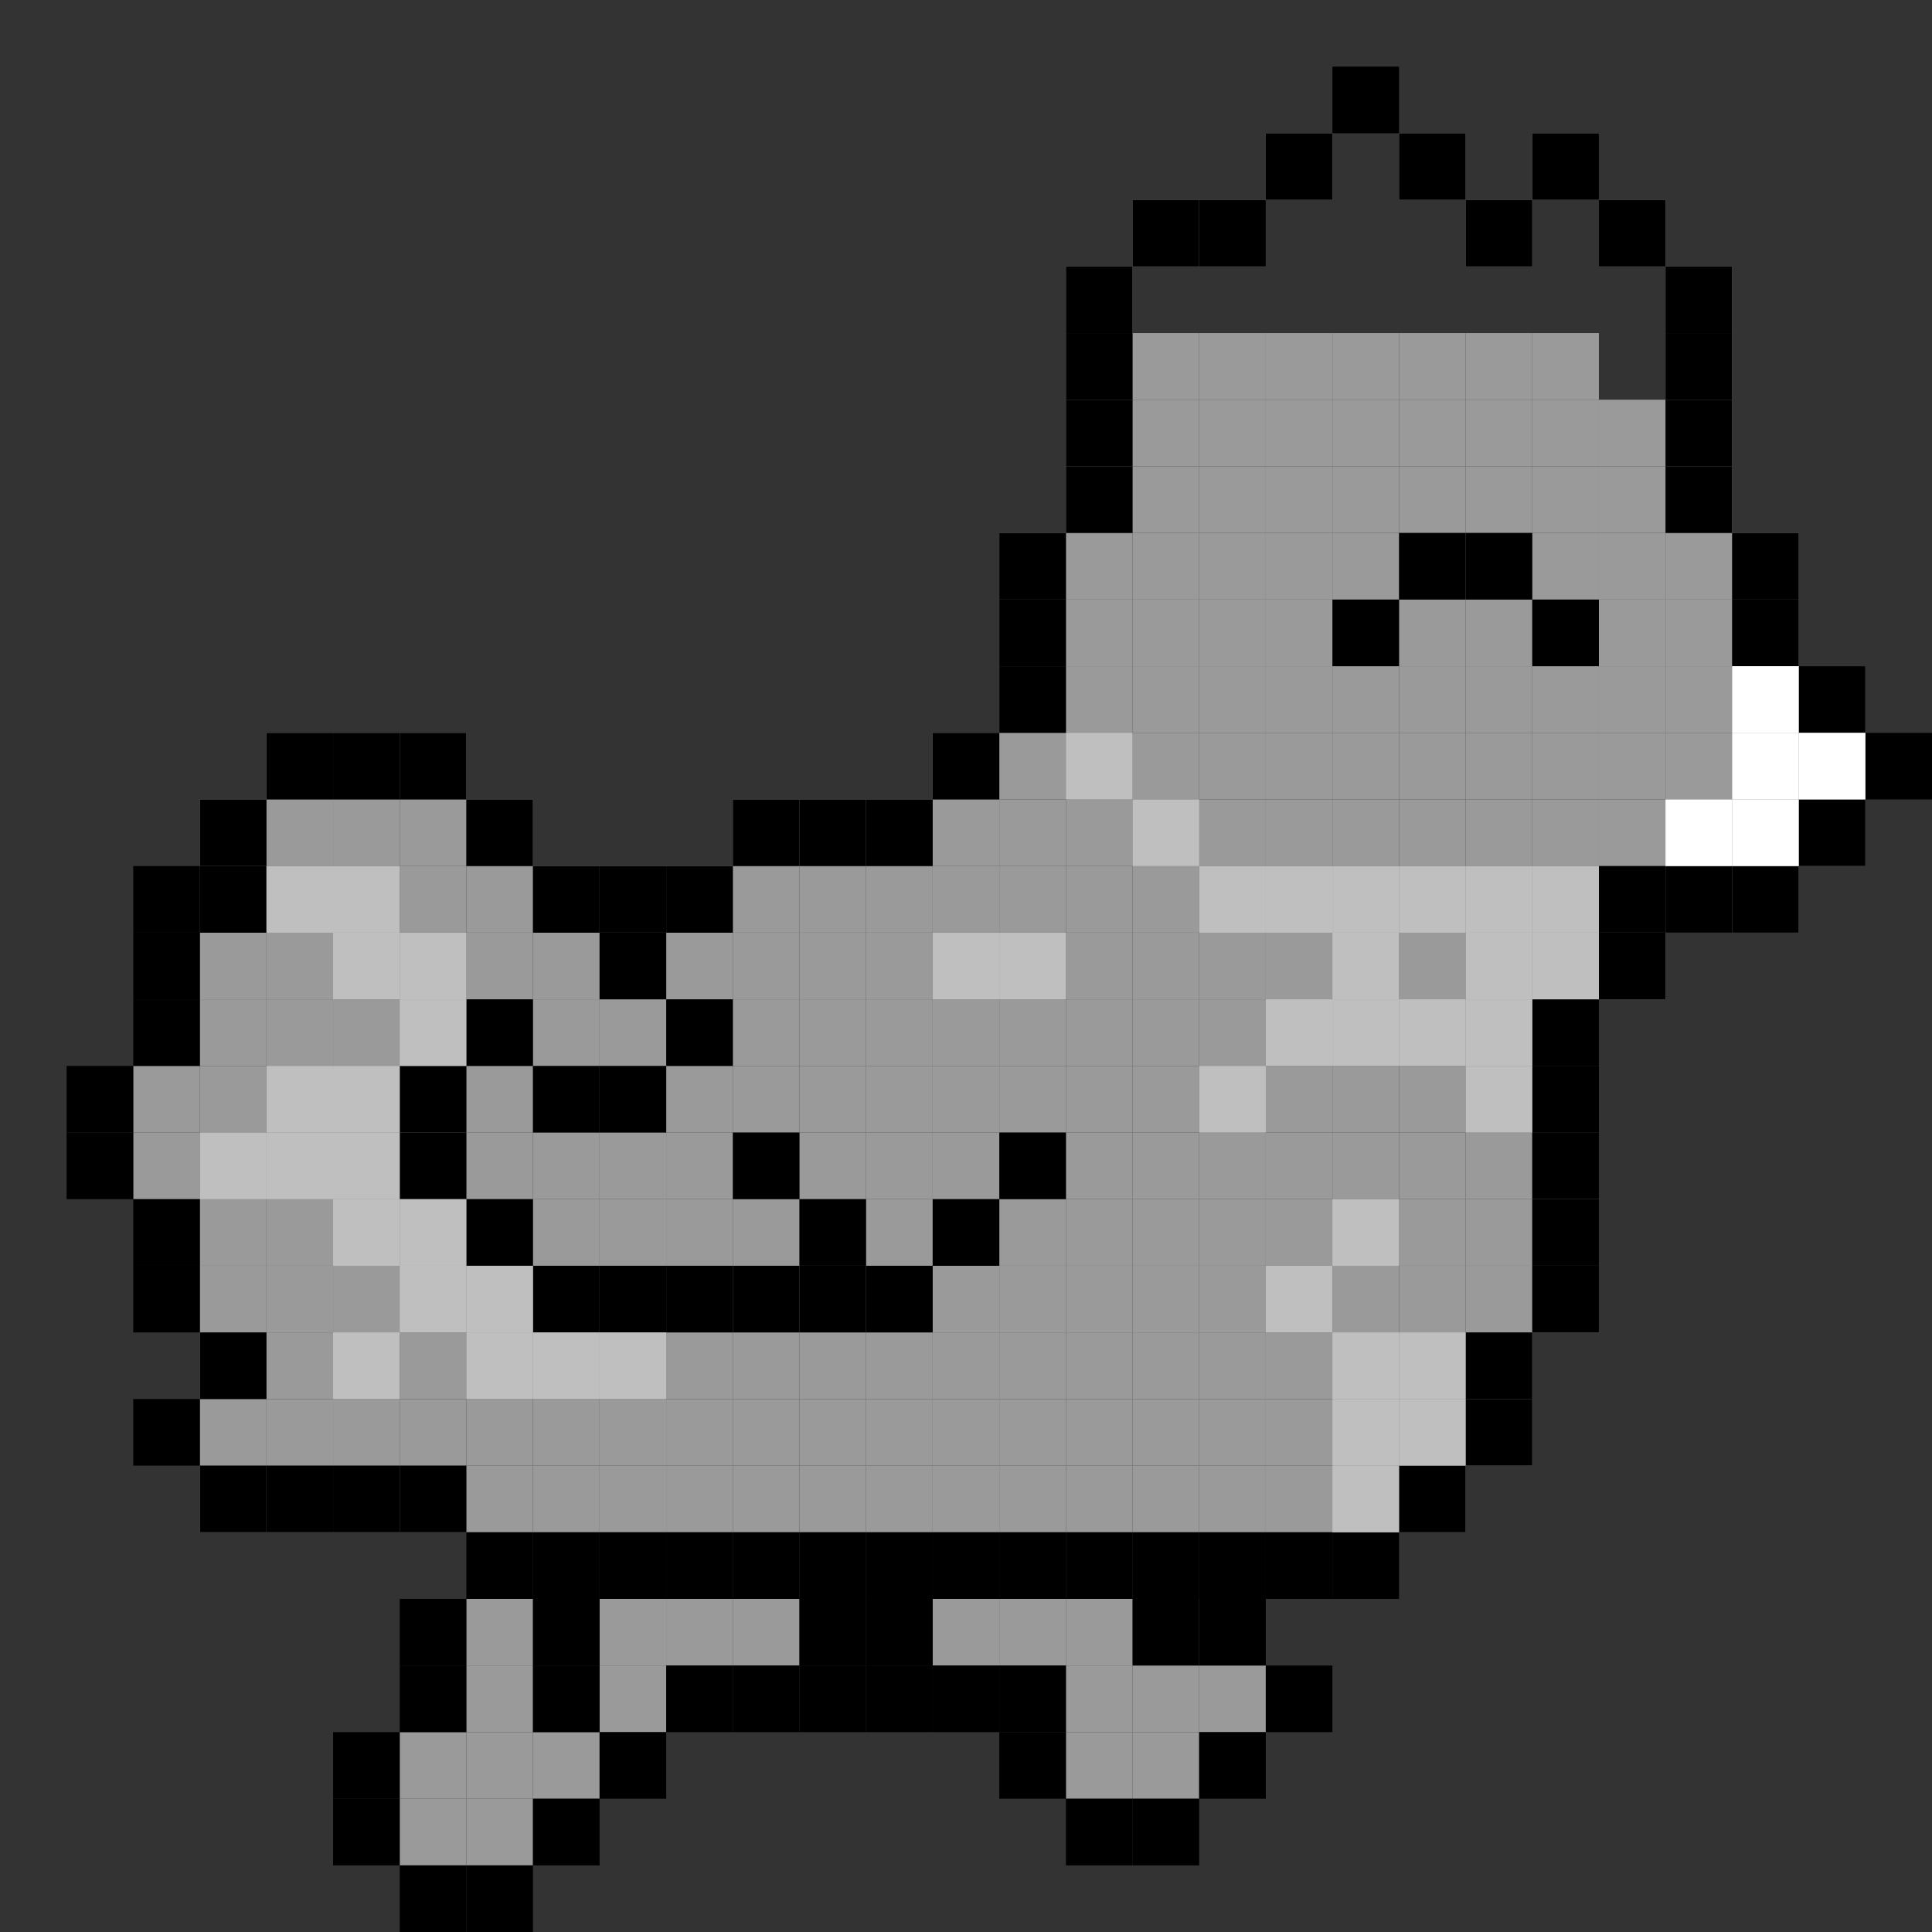 <svg width="29" height="29" viewBox="0 0 29 29" fill="none" xmlns="http://www.w3.org/2000/svg">
<rect x="0" y="0" width="29" height="29" fill="#333333" stroke="none"/>
<rect width="1" height="1" transform="matrix(-1 0 0 1 18 24)" fill="#9A9A9A"/>
<rect width="1" height="1" transform="matrix(-1 0 0 1 17 24)" fill="#9A9A9A"/>
<rect width="1" height="1" transform="matrix(-1 0 0 1 17 25)" fill="#9A9A9A"/>
<rect width="1" height="1" transform="matrix(-1 0 0 1 17 26)" fill="#9A9A9A"/>
<rect width="1" height="1" transform="matrix(-1 0 0 1 18 26)" fill="#9A9A9A"/>
<rect width="1" height="1" transform="matrix(-1 0 0 1 18 25)" fill="#9A9A9A"/>
<rect width="1" height="1" transform="matrix(-1 0 0 1 19 25)" fill="#9A9A9A"/>
<rect width="1" height="1" transform="matrix(-1 0 0 1 16 24)" fill="#9A9A9A"/>
<rect width="1" height="1" transform="matrix(-1 0 0 1 15 24)" fill="#9A9A9A"/>
<rect width="1" height="1" transform="matrix(-1 0 0 1 12 24)" fill="#9A9A9A"/>
<rect width="1" height="1" transform="matrix(-1 0 0 1 11 24)" fill="#9A9A9A"/>
<rect width="1" height="1" transform="matrix(-1 0 0 1 10 24)" fill="#9A9A9A"/>
<rect width="1" height="1" transform="matrix(-1 0 0 1 10 25)" fill="#9A9A9A"/>
<rect width="1" height="1" transform="matrix(-1 0 0 1 9 26)" fill="#9A9A9A"/>
<rect width="1" height="1" transform="matrix(-1 0 0 1 8 27)" fill="#9A9A9A"/>
<rect width="1" height="1" transform="matrix(-1 0 0 1 7 27)" fill="#9A9A9A"/>
<rect width="1" height="1" transform="matrix(-1 0 0 1 7 26)" fill="#9A9A9A"/>
<rect width="1" height="1" transform="matrix(-1 0 0 1 8 26)" fill="#9A9A9A"/>
<rect width="1" height="1" transform="matrix(-1 0 0 1 8 25)" fill="#9A9A9A"/>
<rect width="1" height="1" transform="matrix(-1 0 0 1 8 24)" fill="#9A9A9A"/>
<rect width="1" height="1" transform="matrix(-1 0 0 1 4 22)" fill="#9A9A9A"/>
<rect width="1" height="1" transform="matrix(-1 0 0 1 5 22)" fill="#9A9A9A"/>
<rect width="1" height="1" transform="matrix(-1 0 0 1 6 22)" fill="#9A9A9A"/>
<rect width="1" height="1" transform="matrix(-1 0 0 1 7 22)" fill="#9A9A9A"/>
<rect width="1" height="1" transform="matrix(-1 0 0 1 8 22)" fill="#9A9A9A"/>
<rect width="1" height="1" transform="matrix(-1 0 0 1 9 22)" fill="#9A9A9A"/>
<rect width="1" height="1" transform="matrix(-1 0 0 1 10 22)" fill="#9A9A9A"/>
<rect width="1" height="1" transform="matrix(-1 0 0 1 11 22)" fill="#9A9A9A"/>
<rect width="1" height="1" transform="matrix(-1 0 0 1 12 22)" fill="#9A9A9A"/>
<rect width="1" height="1" transform="matrix(-1 0 0 1 13 22)" fill="#9A9A9A"/>
<rect width="1" height="1" transform="matrix(-1 0 0 1 14 22)" fill="#9A9A9A"/>
<rect width="1" height="1" transform="matrix(-1 0 0 1 15 22)" fill="#9A9A9A"/>
<rect width="1" height="1" transform="matrix(-1 0 0 1 16 22)" fill="#9A9A9A"/>
<rect width="1" height="1" transform="matrix(-1 0 0 1 17 22)" fill="#9A9A9A"/>
<rect width="1" height="1" transform="matrix(-1 0 0 1 18 22)" fill="#9A9A9A"/>
<rect width="1" height="1" transform="matrix(-1 0 0 1 19 22)" fill="#9A9A9A"/>
<rect width="1" height="1" transform="matrix(-1 0 0 1 20 22)" fill="#9A9A9A"/>
<rect width="1" height="1" transform="matrix(-1 0 0 1 21 22)" fill="#9A9A9A"/>
<rect width="1" height="1" transform="matrix(-1 0 0 1 22 22)" fill="#9A9A9A"/>
<rect width="1" height="1" transform="matrix(-1 0 0 1 4 21)" fill="#9A9A9A"/>
<rect width="1" height="1" transform="matrix(-1 0 0 1 4 20)" fill="#9A9A9A"/>
<rect width="1" height="1" transform="matrix(-1 0 0 1 4 19)" fill="#9A9A9A"/>
<rect width="1" height="1" transform="matrix(-1 0 0 1 4 18)" fill="#9A9A9A"/>
<rect width="1" height="1" transform="matrix(-1 0 0 1 4 17)" fill="#9A9A9A"/>
<rect width="1" height="1" transform="matrix(-1 0 0 1 3 17)" fill="#9A9A9A"/>
<rect width="1" height="1" transform="matrix(-1 0 0 1 4 16)" fill="#9A9A9A"/>
<rect width="1" height="1" transform="matrix(-1 0 0 1 3 16)" fill="#9A9A9A"/>
<rect width="1" height="1" transform="matrix(-1 0 0 1 4 15)" fill="#9A9A9A"/>
<rect width="1" height="1" transform="matrix(-1 0 0 1 4 14)" fill="#9A9A9A"/>
<rect width="1" height="1" transform="matrix(-1 0 0 1 4 13)" fill="#9A9A9A"/>
<rect width="1" height="1" transform="matrix(-1 0 0 1 4 12)" fill="#9A9A9A"/>
<rect width="1" height="1" transform="matrix(-1 0 0 1 5 21)" fill="#9A9A9A"/>
<rect width="1" height="1" transform="matrix(-1 0 0 1 5 20)" fill="#9A9A9A"/>
<rect width="1" height="1" transform="matrix(-1 0 0 1 5 19)" fill="#9A9A9A"/>
<rect width="1" height="1" transform="matrix(-1 0 0 1 5 18)" fill="#9A9A9A"/>
<rect width="1" height="1" transform="matrix(-1 0 0 1 5 17)" fill="#9A9A9A"/>
<rect width="1" height="1" transform="matrix(-1 0 0 1 5 16)" fill="#9A9A9A"/>
<rect width="1" height="1" transform="matrix(-1 0 0 1 5 15)" fill="#9A9A9A"/>
<rect width="1" height="1" transform="matrix(-1 0 0 1 5 14)" fill="#9A9A9A"/>
<rect width="1" height="1" transform="matrix(-1 0 0 1 5 13)" fill="#9A9A9A"/>
<rect width="1" height="1" transform="matrix(-1 0 0 1 5 12)" fill="#9A9A9A"/>
<rect width="1" height="1" transform="matrix(-1 0 0 1 5 11)" fill="#9A9A9A"/>
<rect width="1" height="1" transform="matrix(-1 0 0 1 6 21)" fill="#9A9A9A"/>
<rect width="1" height="1" transform="matrix(-1 0 0 1 6 20)" fill="#9A9A9A"/>
<rect width="1" height="1" transform="matrix(-1 0 0 1 6 19)" fill="#9A9A9A"/>
<rect width="1" height="1" transform="matrix(-1 0 0 1 6 18)" fill="#9A9A9A"/>
<rect width="1" height="1" transform="matrix(-1 0 0 1 6 17)" fill="#9A9A9A"/>
<rect width="1" height="1" transform="matrix(-1 0 0 1 6 16)" fill="#9A9A9A"/>
<rect width="1" height="1" transform="matrix(-1 0 0 1 6 15)" fill="#9A9A9A"/>
<rect width="1" height="1" transform="matrix(-1 0 0 1 6 14)" fill="#9A9A9A"/>
<rect width="1" height="1" transform="matrix(-1 0 0 1 6 13)" fill="#9A9A9A"/>
<rect width="1" height="1" transform="matrix(-1 0 0 1 6 12)" fill="#9A9A9A"/>
<rect width="1" height="1" transform="matrix(-1 0 0 1 6 11)" fill="#9A9A9A"/>
<rect width="1" height="1" transform="matrix(-1 0 0 1 7 21)" fill="#9A9A9A"/>
<rect width="1" height="1" transform="matrix(-1 0 0 1 7 20)" fill="#9A9A9A"/>
<rect width="1" height="1" transform="matrix(-1 0 0 1 7 19)" fill="#9A9A9A"/>
<rect width="1" height="1" transform="matrix(-1 0 0 1 7 18)" fill="#9A9A9A"/>
<rect width="1" height="1" transform="matrix(-1 0 0 1 7 17)" fill="#9A9A9A"/>
<rect width="1" height="1" transform="matrix(-1 0 0 1 7 16)" fill="#9A9A9A"/>
<rect width="1" height="1" transform="matrix(-1 0 0 1 7 15)" fill="#9A9A9A"/>
<rect width="1" height="1" transform="matrix(-1 0 0 1 7 14)" fill="#9A9A9A"/>
<rect width="1" height="1" transform="matrix(-1 0 0 1 7 13)" fill="#9A9A9A"/>
<rect width="1" height="1" transform="matrix(-1 0 0 1 7 12)" fill="#9A9A9A"/>
<rect width="1" height="1" transform="matrix(-1 0 0 1 7 11)" fill="#9A9A9A"/>
<rect width="1" height="1" transform="matrix(-1 0 0 1 8 21)" fill="#9A9A9A"/>
<rect width="1" height="1" transform="matrix(-1 0 0 1 8 20)" fill="#9A9A9A"/>
<rect width="1" height="1" transform="matrix(-1 0 0 1 8 19)" fill="#9A9A9A"/>
<rect width="1" height="1" transform="matrix(-1 0 0 1 8 18)" fill="#9A9A9A"/>
<rect width="1" height="1" transform="matrix(-1 0 0 1 8 17)" fill="#9A9A9A"/>
<rect width="1" height="1" transform="matrix(-1 0 0 1 8 16)" fill="#9A9A9A"/>
<rect width="1" height="1" transform="matrix(-1 0 0 1 8 15)" fill="#9A9A9A"/>
<rect width="1" height="1" transform="matrix(-1 0 0 1 8 14)" fill="#9A9A9A"/>
<rect width="1" height="1" transform="matrix(-1 0 0 1 8 13)" fill="#9A9A9A"/>
<rect width="1" height="1" transform="matrix(-1 0 0 1 8 12)" fill="#9A9A9A"/>
<rect width="1" height="1" transform="matrix(-1 0 0 1 9 21)" fill="#9A9A9A"/>
<rect width="1" height="1" transform="matrix(-1 0 0 1 9 20)" fill="#9A9A9A"/>
<rect width="1" height="1" transform="matrix(-1 0 0 1 9 19)" fill="#9A9A9A"/>
<rect width="1" height="1" transform="matrix(-1 0 0 1 9 18)" fill="#9A9A9A"/>
<rect width="1" height="1" transform="matrix(-1 0 0 1 9 17)" fill="#9A9A9A"/>
<rect width="1" height="1" transform="matrix(-1 0 0 1 9 16)" fill="#9A9A9A"/>
<rect width="1" height="1" transform="matrix(-1 0 0 1 9 15)" fill="#9A9A9A"/>
<rect width="1" height="1" transform="matrix(-1 0 0 1 9 14)" fill="#9A9A9A"/>
<rect width="1" height="1" transform="matrix(-1 0 0 1 9 13)" fill="#9A9A9A"/>
<rect width="1" height="1" transform="matrix(-1 0 0 1 10 21)" fill="#9A9A9A"/>
<rect width="1" height="1" transform="matrix(-1 0 0 1 10 20)" fill="#9A9A9A"/>
<rect width="1" height="1" transform="matrix(-1 0 0 1 10 19)" fill="#9A9A9A"/>
<rect width="1" height="1" transform="matrix(-1 0 0 1 10 18)" fill="#9A9A9A"/>
<rect width="1" height="1" transform="matrix(-1 0 0 1 10 17)" fill="#9A9A9A"/>
<rect width="1" height="1" transform="matrix(-1 0 0 1 10 16)" fill="#9A9A9A"/>
<rect width="1" height="1" transform="matrix(-1 0 0 1 10 15)" fill="#9A9A9A"/>
<rect width="1" height="1" transform="matrix(-1 0 0 1 10 14)" fill="#9A9A9A"/>
<rect width="1" height="1" transform="matrix(-1 0 0 1 10 13)" fill="#9A9A9A"/>
<rect width="1" height="1" transform="matrix(-1 0 0 1 11 21)" fill="#9A9A9A"/>
<rect width="1" height="1" transform="matrix(-1 0 0 1 11 20)" fill="#9A9A9A"/>
<rect width="1" height="1" transform="matrix(-1 0 0 1 11 19)" fill="#9A9A9A"/>
<rect width="1" height="1" transform="matrix(-1 0 0 1 11 18)" fill="#9A9A9A"/>
<rect width="1" height="1" transform="matrix(-1 0 0 1 11 17)" fill="#9A9A9A"/>
<rect width="1" height="1" transform="matrix(-1 0 0 1 11 16)" fill="#9A9A9A"/>
<rect width="1" height="1" transform="matrix(-1 0 0 1 11 15)" fill="#9A9A9A"/>
<rect width="1" height="1" transform="matrix(-1 0 0 1 11 14)" fill="#9A9A9A"/>
<rect width="1" height="1" transform="matrix(-1 0 0 1 11 13)" fill="#9A9A9A"/>
<rect width="1" height="1" transform="matrix(-1 0 0 1 12 21)" fill="#9A9A9A"/>
<rect width="1" height="1" transform="matrix(-1 0 0 1 12 20)" fill="#9A9A9A"/>
<rect width="1" height="1" transform="matrix(-1 0 0 1 12 19)" fill="#9A9A9A"/>
<rect width="1" height="1" transform="matrix(-1 0 0 1 12 18)" fill="#9A9A9A"/>
<rect width="1" height="1" transform="matrix(-1 0 0 1 12 17)" fill="#9A9A9A"/>
<rect width="1" height="1" transform="matrix(-1 0 0 1 12 16)" fill="#9A9A9A"/>
<rect width="1" height="1" transform="matrix(-1 0 0 1 12 15)" fill="#9A9A9A"/>
<rect width="1" height="1" transform="matrix(-1 0 0 1 12 14)" fill="#9A9A9A"/>
<rect width="1" height="1" transform="matrix(-1 0 0 1 12 13)" fill="#9A9A9A"/>
<rect width="1" height="1" transform="matrix(-1 0 0 1 12 12)" fill="#9A9A9A"/>
<rect width="1" height="1" transform="matrix(-1 0 0 1 13 21)" fill="#9A9A9A"/>
<rect width="1" height="1" transform="matrix(-1 0 0 1 13 20)" fill="#9A9A9A"/>
<rect width="1" height="1" transform="matrix(-1 0 0 1 13 19)" fill="#9A9A9A"/>
<rect width="1" height="1" transform="matrix(-1 0 0 1 13 18)" fill="#9A9A9A"/>
<rect width="1" height="1" transform="matrix(-1 0 0 1 13 17)" fill="#9A9A9A"/>
<rect width="1" height="1" transform="matrix(-1 0 0 1 13 16)" fill="#9A9A9A"/>
<rect width="1" height="1" transform="matrix(-1 0 0 1 13 15)" fill="#9A9A9A"/>
<rect width="1" height="1" transform="matrix(-1 0 0 1 13 14)" fill="#9A9A9A"/>
<rect width="1" height="1" transform="matrix(-1 0 0 1 13 13)" fill="#9A9A9A"/>
<rect width="1" height="1" transform="matrix(-1 0 0 1 13 12)" fill="#9A9A9A"/>
<rect width="1" height="1" transform="matrix(-1 0 0 1 14 21)" fill="#9A9A9A"/>
<rect width="1" height="1" transform="matrix(-1 0 0 1 14 20)" fill="#9A9A9A"/>
<rect width="1" height="1" transform="matrix(-1 0 0 1 14 19)" fill="#9A9A9A"/>
<rect width="1" height="1" transform="matrix(-1 0 0 1 14 18)" fill="#9A9A9A"/>
<rect width="1" height="1" transform="matrix(-1 0 0 1 14 17)" fill="#9A9A9A"/>
<rect width="1" height="1" transform="matrix(-1 0 0 1 14 16)" fill="#9A9A9A"/>
<rect width="1" height="1" transform="matrix(-1 0 0 1 14 15)" fill="#9A9A9A"/>
<rect width="1" height="1" transform="matrix(-1 0 0 1 14 14)" fill="#9A9A9A"/>
<rect width="1" height="1" transform="matrix(-1 0 0 1 14 13)" fill="#9A9A9A"/>
<rect width="1" height="1" transform="matrix(-1 0 0 1 14 12)" fill="#9A9A9A"/>
<rect width="1" height="1" transform="matrix(-1 0 0 1 15 21)" fill="#9A9A9A"/>
<rect width="1" height="1" transform="matrix(-1 0 0 1 15 20)" fill="#9A9A9A"/>
<rect width="1" height="1" transform="matrix(-1 0 0 1 15 19)" fill="#9A9A9A"/>
<rect width="1" height="1" transform="matrix(-1 0 0 1 15 18)" fill="#9A9A9A"/>
<rect width="1" height="1" transform="matrix(-1 0 0 1 15 17)" fill="#9A9A9A"/>
<rect width="1" height="1" transform="matrix(-1 0 0 1 15 16)" fill="#9A9A9A"/>
<rect width="1" height="1" transform="matrix(-1 0 0 1 15 15)" fill="#9A9A9A"/>
<rect width="1" height="1" transform="matrix(-1 0 0 1 15 14)" fill="#9A9A9A"/>
<rect width="1" height="1" transform="matrix(-1 0 0 1 15 13)" fill="#9A9A9A"/>
<rect width="1" height="1" transform="matrix(-1 0 0 1 15 12)" fill="#9A9A9A"/>
<rect width="1" height="1" transform="matrix(-1 0 0 1 15 11)" fill="#9A9A9A"/>
<rect width="1" height="1" transform="matrix(-1 0 0 1 16 21)" fill="#9A9A9A"/>
<rect width="1" height="1" transform="matrix(-1 0 0 1 16 20)" fill="#9A9A9A"/>
<rect width="1" height="1" transform="matrix(-1 0 0 1 16 19)" fill="#9A9A9A"/>
<rect width="1" height="1" transform="matrix(-1 0 0 1 16 18)" fill="#9A9A9A"/>
<rect width="1" height="1" transform="matrix(-1 0 0 1 16 17)" fill="#9A9A9A"/>
<rect width="1" height="1" transform="matrix(-1 0 0 1 16 16)" fill="#9A9A9A"/>
<rect width="1" height="1" transform="matrix(-1 0 0 1 16 15)" fill="#9A9A9A"/>
<rect width="1" height="1" transform="matrix(-1 0 0 1 16 14)" fill="#9A9A9A"/>
<rect width="1" height="1" transform="matrix(-1 0 0 1 16 13)" fill="#9A9A9A"/>
<rect width="1" height="1" transform="matrix(-1 0 0 1 16 12)" fill="#9A9A9A"/>
<rect width="1" height="1" transform="matrix(-1 0 0 1 16 11)" fill="#9A9A9A"/>
<rect width="1" height="1" transform="matrix(-1 0 0 1 16 10)" fill="#9A9A9A"/>
<rect width="1" height="1" transform="matrix(-1 0 0 1 16 9)" fill="#9A9A9A"/>
<rect width="1" height="1" transform="matrix(-1 0 0 1 16 8)" fill="#9A9A9A"/>
<rect width="1" height="1" transform="matrix(-1 0 0 1 17 21)" fill="#9A9A9A"/>
<rect width="1" height="1" transform="matrix(-1 0 0 1 17 20)" fill="#9A9A9A"/>
<rect width="1" height="1" transform="matrix(-1 0 0 1 17 19)" fill="#9A9A9A"/>
<rect width="1" height="1" transform="matrix(-1 0 0 1 17 18)" fill="#9A9A9A"/>
<rect width="1" height="1" transform="matrix(-1 0 0 1 17 17)" fill="#9A9A9A"/>
<rect width="1" height="1" transform="matrix(-1 0 0 1 17 16)" fill="#9A9A9A"/>
<rect width="1" height="1" transform="matrix(-1 0 0 1 17 15)" fill="#9A9A9A"/>
<rect width="1" height="1" transform="matrix(-1 0 0 1 17 14)" fill="#9A9A9A"/>
<rect width="1" height="1" transform="matrix(-1 0 0 1 17 13)" fill="#9A9A9A"/>
<rect width="1" height="1" transform="matrix(-1 0 0 1 17 12)" fill="#9A9A9A"/>
<rect width="1" height="1" transform="matrix(-1 0 0 1 17 11)" fill="#9A9A9A"/>
<rect width="1" height="1" transform="matrix(-1 0 0 1 17 10)" fill="#9A9A9A"/>
<rect width="1" height="1" transform="matrix(-1 0 0 1 17 9)" fill="#9A9A9A"/>
<rect width="1" height="1" transform="matrix(-1 0 0 1 17 8)" fill="#9A9A9A"/>
<rect width="1" height="1" transform="matrix(-1 0 0 1 17 7)" fill="#9A9A9A"/>
<rect width="1" height="1" transform="matrix(-1 0 0 1 17 6)" fill="#9A9A9A"/>
<rect width="1" height="1" transform="matrix(-1 0 0 1 17 5)" fill="#9A9A9A"/>
<rect width="1" height="1" transform="matrix(-1 0 0 1 17 4)" fill="#9A9A9A"/>
<rect width="1" height="1" transform="matrix(-1 0 0 1 18 21)" fill="#9A9A9A"/>
<rect width="1" height="1" transform="matrix(-1 0 0 1 18 20)" fill="#9A9A9A"/>
<rect width="1" height="1" transform="matrix(-1 0 0 1 18 19)" fill="#9A9A9A"/>
<rect width="1" height="1" transform="matrix(-1 0 0 1 18 18)" fill="#9A9A9A"/>
<rect width="1" height="1" transform="matrix(-1 0 0 1 18 17)" fill="#9A9A9A"/>
<rect width="1" height="1" transform="matrix(-1 0 0 1 18 16)" fill="#9A9A9A"/>
<rect width="1" height="1" transform="matrix(-1 0 0 1 18 15)" fill="#9A9A9A"/>
<rect width="1" height="1" transform="matrix(-1 0 0 1 18 14)" fill="#9A9A9A"/>
<rect width="1" height="1" transform="matrix(-1 0 0 1 18 13)" fill="#9A9A9A"/>
<rect width="1" height="1" transform="matrix(-1 0 0 1 18 12)" fill="#9A9A9A"/>
<rect width="1" height="1" transform="matrix(-1 0 0 1 18 11)" fill="#9A9A9A"/>
<rect width="1" height="1" transform="matrix(-1 0 0 1 18 10)" fill="#9A9A9A"/>
<rect width="1" height="1" transform="matrix(-1 0 0 1 18 9)" fill="#9A9A9A"/>
<rect width="1" height="1" transform="matrix(-1 0 0 1 18 8)" fill="#9A9A9A"/>
<rect width="1" height="1" transform="matrix(-1 0 0 1 18 7)" fill="#9A9A9A"/>
<rect width="1" height="1" transform="matrix(-1 0 0 1 18 6)" fill="#9A9A9A"/>
<rect width="1" height="1" transform="matrix(-1 0 0 1 18 5)" fill="#9A9A9A"/>
<rect width="1" height="1" transform="matrix(-1 0 0 1 18 3)" fill="#9A9A9A"/>
<rect width="1" height="1" transform="matrix(-1 0 0 1 19 21)" fill="#9A9A9A"/>
<rect width="1" height="1" transform="matrix(-1 0 0 1 19 20)" fill="#9A9A9A"/>
<rect width="1" height="1" transform="matrix(-1 0 0 1 19 19)" fill="#9A9A9A"/>
<rect width="1" height="1" transform="matrix(-1 0 0 1 19 18)" fill="#9A9A9A"/>
<rect width="1" height="1" transform="matrix(-1 0 0 1 19 17)" fill="#9A9A9A"/>
<rect width="1" height="1" transform="matrix(-1 0 0 1 19 16)" fill="#9A9A9A"/>
<rect width="1" height="1" transform="matrix(-1 0 0 1 19 15)" fill="#9A9A9A"/>
<rect width="1" height="1" transform="matrix(-1 0 0 1 19 14)" fill="#9A9A9A"/>
<rect width="1" height="1" transform="matrix(-1 0 0 1 19 13)" fill="#9A9A9A"/>
<rect width="1" height="1" transform="matrix(-1 0 0 1 19 12)" fill="#9A9A9A"/>
<rect width="1" height="1" transform="matrix(-1 0 0 1 19 11)" fill="#9A9A9A"/>
<rect width="1" height="1" transform="matrix(-1 0 0 1 19 10)" fill="#9A9A9A"/>
<rect width="1" height="1" transform="matrix(-1 0 0 1 19 9)" fill="#9A9A9A"/>
<rect width="1" height="1" transform="matrix(-1 0 0 1 19 8)" fill="#9A9A9A"/>
<rect width="1" height="1" transform="matrix(-1 0 0 1 19 7)" fill="#9A9A9A"/>
<rect width="1" height="1" transform="matrix(-1 0 0 1 19 6)" fill="#9A9A9A"/>
<rect width="1" height="1" transform="matrix(-1 0 0 1 19 5)" fill="#9A9A9A"/>
<rect width="1" height="1" transform="matrix(-1 0 0 1 19 3)" fill="#9A9A9A"/>
<rect width="1" height="1" transform="matrix(-1 0 0 1 20 21)" fill="#9A9A9A"/>
<rect width="1" height="1" transform="matrix(-1 0 0 1 20 20)" fill="#9A9A9A"/>
<rect width="1" height="1" transform="matrix(-1 0 0 1 20 19)" fill="#9A9A9A"/>
<rect width="1" height="1" transform="matrix(-1 0 0 1 20 18)" fill="#9A9A9A"/>
<rect width="1" height="1" transform="matrix(-1 0 0 1 20 17)" fill="#9A9A9A"/>
<rect width="1" height="1" transform="matrix(-1 0 0 1 20 16)" fill="#9A9A9A"/>
<rect width="1" height="1" transform="matrix(-1 0 0 1 20 15)" fill="#9A9A9A"/>
<rect width="1" height="1" transform="matrix(-1 0 0 1 20 14)" fill="#9A9A9A"/>
<rect width="1" height="1" transform="matrix(-1 0 0 1 20 13)" fill="#9A9A9A"/>
<rect width="1" height="1" transform="matrix(-1 0 0 1 20 12)" fill="#9A9A9A"/>
<rect width="1" height="1" transform="matrix(-1 0 0 1 20 11)" fill="#9A9A9A"/>
<rect width="1" height="1" transform="matrix(-1 0 0 1 20 10)" fill="#9A9A9A"/>
<rect width="1" height="1" transform="matrix(-1 0 0 1 20 9)" fill="#9A9A9A"/>
<rect width="1" height="1" transform="matrix(-1 0 0 1 20 8)" fill="#9A9A9A"/>
<rect width="1" height="1" transform="matrix(-1 0 0 1 20 7)" fill="#9A9A9A"/>
<rect width="1" height="1" transform="matrix(-1 0 0 1 20 6)" fill="#9A9A9A"/>
<rect width="1" height="1" transform="matrix(-1 0 0 1 20 5)" fill="#9A9A9A"/>
<rect width="1" height="1" transform="matrix(-1 0 0 1 20 2)" fill="#9A9A9A"/>
<rect width="1" height="1" transform="matrix(-1 0 0 1 21 21)" fill="#9A9A9A"/>
<rect width="1" height="1" transform="matrix(-1 0 0 1 21 20)" fill="#9A9A9A"/>
<rect width="1" height="1" transform="matrix(-1 0 0 1 21 19)" fill="#9A9A9A"/>
<rect width="1" height="1" transform="matrix(-1 0 0 1 21 18)" fill="#9A9A9A"/>
<rect width="1" height="1" transform="matrix(-1 0 0 1 21 17)" fill="#9A9A9A"/>
<rect width="1" height="1" transform="matrix(-1 0 0 1 21 16)" fill="#9A9A9A"/>
<rect width="1" height="1" transform="matrix(-1 0 0 1 21 15)" fill="#9A9A9A"/>
<rect width="1" height="1" transform="matrix(-1 0 0 1 21 14)" fill="#9A9A9A"/>
<rect width="1" height="1" transform="matrix(-1 0 0 1 21 13)" fill="#9A9A9A"/>
<rect width="1" height="1" transform="matrix(-1 0 0 1 21 12)" fill="#9A9A9A"/>
<rect width="1" height="1" transform="matrix(-1 0 0 1 21 11)" fill="#9A9A9A"/>
<rect width="1" height="1" transform="matrix(-1 0 0 1 21 10)" fill="#9A9A9A"/>
<rect width="1" height="1" transform="matrix(-1 0 0 1 21 9)" fill="#9A9A9A"/>
<rect width="1" height="1" transform="matrix(-1 0 0 1 21 8)" fill="#9A9A9A"/>
<rect width="1" height="1" transform="matrix(-1 0 0 1 21 7)" fill="#9A9A9A"/>
<rect width="1" height="1" transform="matrix(-1 0 0 1 21 6)" fill="#9A9A9A"/>
<rect width="1" height="1" transform="matrix(-1 0 0 1 21 5)" fill="#9A9A9A"/>
<rect width="1" height="1" transform="matrix(-1 0 0 1 22 21)" fill="#9A9A9A"/>
<rect width="1" height="1" transform="matrix(-1 0 0 1 22 20)" fill="#9A9A9A"/>
<rect width="1" height="1" transform="matrix(-1 0 0 1 22 19)" fill="#9A9A9A"/>
<rect width="1" height="1" transform="matrix(-1 0 0 1 22 18)" fill="#9A9A9A"/>
<rect width="1" height="1" transform="matrix(-1 0 0 1 22 17)" fill="#9A9A9A"/>
<rect width="1" height="1" transform="matrix(-1 0 0 1 22 16)" fill="#9A9A9A"/>
<rect width="1" height="1" transform="matrix(-1 0 0 1 22 15)" fill="#9A9A9A"/>
<rect width="1" height="1" transform="matrix(-1 0 0 1 22 14)" fill="#9A9A9A"/>
<rect width="1" height="1" transform="matrix(-1 0 0 1 22 13)" fill="#9A9A9A"/>
<rect width="1" height="1" transform="matrix(-1 0 0 1 22 12)" fill="#9A9A9A"/>
<rect width="1" height="1" transform="matrix(-1 0 0 1 22 11)" fill="#9A9A9A"/>
<rect width="1" height="1" transform="matrix(-1 0 0 1 22 10)" fill="#9A9A9A"/>
<rect width="1" height="1" transform="matrix(-1 0 0 1 22 9)" fill="#9A9A9A"/>
<rect width="1" height="1" transform="matrix(-1 0 0 1 22 8)" fill="#9A9A9A"/>
<rect width="1" height="1" transform="matrix(-1 0 0 1 22 7)" fill="#9A9A9A"/>
<rect width="1" height="1" transform="matrix(-1 0 0 1 22 6)" fill="#9A9A9A"/>
<rect width="1" height="1" transform="matrix(-1 0 0 1 22 5)" fill="#9A9A9A"/>
<rect width="1" height="1" transform="matrix(-1 0 0 1 22 2)" fill="#9A9A9A"/>
<rect width="1" height="1" transform="matrix(-1 0 0 1 23 21)" fill="#9A9A9A"/>
<rect width="1" height="1" transform="matrix(-1 0 0 1 23 20)" fill="#9A9A9A"/>
<rect width="1" height="1" transform="matrix(-1 0 0 1 23 19)" fill="#9A9A9A"/>
<rect width="1" height="1" transform="matrix(-1 0 0 1 23 18)" fill="#9A9A9A"/>
<rect width="1" height="1" transform="matrix(-1 0 0 1 23 17)" fill="#9A9A9A"/>
<rect width="1" height="1" transform="matrix(-1 0 0 1 23 16)" fill="#9A9A9A"/>
<rect width="1" height="1" transform="matrix(-1 0 0 1 23 15)" fill="#9A9A9A"/>
<rect width="1" height="1" transform="matrix(-1 0 0 1 23 14)" fill="#9A9A9A"/>
<rect width="1" height="1" transform="matrix(-1 0 0 1 23 13)" fill="#9A9A9A"/>
<rect width="1" height="1" transform="matrix(-1 0 0 1 23 12)" fill="#9A9A9A"/>
<rect width="1" height="1" transform="matrix(-1 0 0 1 23 11)" fill="#9A9A9A"/>
<rect width="1" height="1" transform="matrix(-1 0 0 1 23 10)" fill="#9A9A9A"/>
<rect width="1" height="1" transform="matrix(-1 0 0 1 23 9)" fill="#9A9A9A"/>
<rect width="1" height="1" transform="matrix(-1 0 0 1 23 8)" fill="#9A9A9A"/>
<rect width="1" height="1" transform="matrix(-1 0 0 1 23 7)" fill="#9A9A9A"/>
<rect width="1" height="1" transform="matrix(-1 0 0 1 23 6)" fill="#9A9A9A"/>
<rect width="1" height="1" transform="matrix(-1 0 0 1 23 5)" fill="#9A9A9A"/>
<rect width="1" height="1" transform="matrix(-1 0 0 1 23 3)" fill="#9A9A9A"/>
<rect width="1" height="1" transform="matrix(-1 0 0 1 24 19)" fill="#9A9A9A"/>
<rect width="1" height="1" transform="matrix(-1 0 0 1 24 18)" fill="#9A9A9A"/>
<rect width="1" height="1" transform="matrix(-1 0 0 1 24 17)" fill="#9A9A9A"/>
<rect width="1" height="1" transform="matrix(-1 0 0 1 24 16)" fill="#9A9A9A"/>
<rect width="1" height="1" transform="matrix(-1 0 0 1 24 15)" fill="#9A9A9A"/>
<rect width="1" height="1" transform="matrix(-1 0 0 1 24 14)" fill="#9A9A9A"/>
<rect width="1" height="1" transform="matrix(-1 0 0 1 24 13)" fill="#9A9A9A"/>
<rect width="1" height="1" transform="matrix(-1 0 0 1 24 12)" fill="#9A9A9A"/>
<rect width="1" height="1" transform="matrix(-1 0 0 1 24 11)" fill="#9A9A9A"/>
<rect width="1" height="1" transform="matrix(-1 0 0 1 24 10)" fill="#9A9A9A"/>
<rect width="1" height="1" transform="matrix(-1 0 0 1 24 9)" fill="#9A9A9A"/>
<rect width="1" height="1" transform="matrix(-1 0 0 1 24 8)" fill="#9A9A9A"/>
<rect width="1" height="1" transform="matrix(-1 0 0 1 24 7)" fill="#9A9A9A"/>
<rect width="1" height="1" transform="matrix(-1 0 0 1 24 6)" fill="#9A9A9A"/>
<rect width="1" height="1" transform="matrix(-1 0 0 1 24 5)" fill="#9A9A9A"/>
<rect width="1" height="1" transform="matrix(-1 0 0 1 24 2)" fill="#9A9A9A"/>
<rect width="1" height="1" transform="matrix(-1 0 0 1 25 14)" fill="#9A9A9A"/>
<rect width="1" height="1" transform="matrix(-1 0 0 1 25 13)" fill="#9A9A9A"/>
<rect width="1" height="1" transform="matrix(-1 0 0 1 25 12)" fill="#9A9A9A"/>
<rect width="1" height="1" transform="matrix(-1 0 0 1 25 11)" fill="#9A9A9A"/>
<rect width="1" height="1" transform="matrix(-1 0 0 1 25 10)" fill="#9A9A9A"/>
<rect width="1" height="1" transform="matrix(-1 0 0 1 25 9)" fill="#9A9A9A"/>
<rect width="1" height="1" transform="matrix(-1 0 0 1 25 8)" fill="#9A9A9A"/>
<rect width="1" height="1" transform="matrix(-1 0 0 1 25 7)" fill="#9A9A9A"/>
<rect width="1" height="1" transform="matrix(-1 0 0 1 25 6)" fill="#9A9A9A"/>
<rect width="1" height="1" transform="matrix(-1 0 0 1 25 3)" fill="#9A9A9A"/>
<rect width="1" height="1" transform="matrix(-1 0 0 1 26 13)" fill="#9A9A9A"/>
<rect width="1" height="1" transform="matrix(-1 0 0 1 26 12)" fill="#9A9A9A"/>
<rect width="1" height="1" transform="matrix(-1 0 0 1 26 11)" fill="#9A9A9A"/>
<rect width="1" height="1" transform="matrix(-1 0 0 1 26 10)" fill="#9A9A9A"/>
<rect width="1" height="1" transform="matrix(-1 0 0 1 26 9)" fill="#9A9A9A"/>
<rect width="1" height="1" transform="matrix(-1 0 0 1 26 8)" fill="#9A9A9A"/>
<rect width="1" height="1" transform="matrix(-1 0 0 1 26 7)" fill="#9A9A9A"/>
<rect width="1" height="1" transform="matrix(-1 0 0 1 26 6)" fill="#9A9A9A"/>
<rect width="1" height="1" transform="matrix(-1 0 0 1 26 5)" fill="#9A9A9A"/>
<rect width="1" height="1" transform="matrix(-1 0 0 1 26 4)" fill="#9A9A9A"/>
<rect width="1" height="1" transform="matrix(-1 0 0 1 27 13)" fill="#9A9A9A"/>
<rect width="1" height="1" transform="matrix(-1 0 0 1 27 12)" fill="#9A9A9A"/>
<rect width="1" height="1" transform="matrix(-1 0 0 1 27 11)" fill="#9A9A9A"/>
<rect width="1" height="1" transform="matrix(-1 0 0 1 27 10)" fill="#9A9A9A"/>
<rect width="1" height="1" transform="matrix(-1 0 0 1 27 9)" fill="#9A9A9A"/>
<rect width="1" height="1" transform="matrix(-1 0 0 1 27 8)" fill="#9A9A9A"/>
<rect width="1" height="1" transform="matrix(-1 0 0 1 28 12)" fill="#9A9A9A"/>
<rect width="1" height="1" transform="matrix(-1 0 0 1 28 11)" fill="#9A9A9A"/>
<rect width="1" height="1" transform="matrix(-1 0 0 1 28 10)" fill="#9A9A9A"/>
<rect width="1" height="1" transform="matrix(-1 0 0 1 29 11)" fill="black"/>
<rect width="1" height="1" transform="matrix(-1 0 0 1 28 10)" fill="black"/>
<rect width="1" height="1" transform="matrix(-1 0 0 1 27 9)" fill="black"/>
<rect width="1" height="1" transform="matrix(-1 0 0 1 24 9)" fill="black"/>
<rect width="1" height="1" transform="matrix(-1 0 0 1 23 8)" fill="black"/>
<rect width="1" height="1" transform="matrix(-1 0 0 1 22 8)" fill="black"/>
<rect width="1" height="1" transform="matrix(-1 0 0 1 21 9)" fill="black"/>
<rect width="1" height="1" transform="matrix(-1 0 0 1 27 8)" fill="black"/>
<rect width="1" height="1" transform="matrix(-1 0 0 1 26 7)" fill="black"/>
<rect width="1" height="1" transform="matrix(-1 0 0 1 26 6)" fill="black"/>
<rect width="1" height="1" transform="matrix(-1 0 0 1 26 5)" fill="black"/>
<rect width="1" height="1" transform="matrix(-1 0 0 1 26 4)" fill="black"/>
<rect width="1" height="1" transform="matrix(-1 0 0 1 25 3)" fill="black"/>
<rect width="1" height="1" transform="matrix(-1 0 0 1 24 2)" fill="black"/>
<rect width="1" height="1" transform="matrix(-1 0 0 1 23 3)" fill="black"/>
<rect width="1" height="1" transform="matrix(-1 0 0 1 22 2)" fill="black"/>
<rect width="1" height="1" transform="matrix(-1 0 0 1 21 1)" fill="black"/>
<rect width="1" height="1" transform="matrix(-1 0 0 1 20 2)" fill="black"/>
<rect width="1" height="1" transform="matrix(-1 0 0 1 19 3)" fill="black"/>
<rect width="1" height="1" transform="matrix(-1 0 0 1 18 3)" fill="black"/>
<rect width="1" height="1" transform="matrix(-1 0 0 1 17 4)" fill="black"/>
<rect width="1" height="1" transform="matrix(-1 0 0 1 17 5)" fill="black"/>
<rect width="1" height="1" transform="matrix(-1 0 0 1 17 6)" fill="black"/>
<rect width="1" height="1" transform="matrix(-1 0 0 1 17 7)" fill="black"/>
<rect width="1" height="1" transform="matrix(-1 0 0 1 16 8)" fill="black"/>
<rect width="1" height="1" transform="matrix(-1 0 0 1 16 9)" fill="black"/>
<rect width="1" height="1" transform="matrix(-1 0 0 1 16 10)" fill="black"/>
<rect width="1" height="1" transform="matrix(-1 0 0 1 15 11)" fill="black"/>
<rect width="1" height="1" transform="matrix(-1 0 0 1 4 12)" fill="black"/>
<rect width="1" height="1" transform="matrix(-1 0 0 1 4 13)" fill="black"/>
<rect width="1" height="1" transform="matrix(-1 0 0 1 3 13)" fill="black"/>
<rect width="1" height="1" transform="matrix(-1 0 0 1 3 15)" fill="black"/>
<rect width="1" height="1" transform="matrix(-1 0 0 1 3 14)" fill="black"/>
<rect width="1" height="1" transform="matrix(-1 0 0 1 2 16)" fill="black"/>
<rect width="1" height="1" transform="matrix(-1 0 0 1 2 17)" fill="black"/>
<rect width="1" height="1" transform="matrix(-1 0 0 1 3 18)" fill="black"/>
<rect width="1" height="1" transform="matrix(-1 0 0 1 3 19)" fill="black"/>
<rect width="1" height="1" transform="matrix(-1 0 0 1 4 20)" fill="black"/>
<rect width="1" height="1" transform="matrix(-1 0 0 1 3 21)" fill="black"/>
<rect width="1" height="1" transform="matrix(-1 0 0 1 7 22)" fill="black"/>
<rect width="1" height="1" transform="matrix(-1 0 0 1 6 22)" fill="black"/>
<rect width="1" height="1" transform="matrix(-1 0 0 1 5 22)" fill="black"/>
<rect width="1" height="1" transform="matrix(-1 0 0 1 4 22)" fill="black"/>
<rect width="1" height="1" transform="matrix(-1 0 0 1 16 17)" fill="black"/>
<rect width="1" height="1" transform="matrix(-1 0 0 1 15 18)" fill="black"/>
<rect width="1" height="1" transform="matrix(-1 0 0 1 14 19)" fill="black"/>
<rect width="1" height="1" transform="matrix(-1 0 0 1 13 19)" fill="black"/>
<rect width="1" height="1" transform="matrix(-1 0 0 1 12 19)" fill="black"/>
<rect width="1" height="1" transform="matrix(-1 0 0 1 11 19)" fill="black"/>
<rect width="1" height="1" transform="matrix(-1 0 0 1 10 19)" fill="black"/>
<rect width="1" height="1" transform="matrix(-1 0 0 1 9 19)" fill="black"/>
<rect width="1" height="1" transform="matrix(-1 0 0 1 8 18)" fill="black"/>
<rect width="1" height="1" transform="matrix(-1 0 0 1 10 16)" fill="black"/>
<rect width="1" height="1" transform="matrix(-1 0 0 1 11 15)" fill="black"/>
<rect width="1" height="1" transform="matrix(-1 0 0 1 12 17)" fill="black"/>
<rect width="1" height="1" transform="matrix(-1 0 0 1 13 18)" fill="black"/>
<rect width="1" height="1" transform="matrix(-1 0 0 1 7 17)" fill="black"/>
<rect width="1" height="1" transform="matrix(-1 0 0 1 8 15)" fill="black"/>
<rect width="1" height="1" transform="matrix(-1 0 0 1 10 13)" fill="black"/>
<rect width="1" height="1" transform="matrix(-1 0 0 1 10 14)" fill="black"/>
<rect width="1" height="1" transform="matrix(-1 0 0 1 9 13)" fill="black"/>
<rect width="1" height="1" transform="matrix(-1 0 0 1 8 12)" fill="black"/>
<rect width="1" height="1" transform="matrix(-1 0 0 1 7 11)" fill="black"/>
<rect width="1" height="1" transform="matrix(-1 0 0 1 6 11)" fill="black"/>
<rect width="1" height="1" transform="matrix(-1 0 0 1 5 11)" fill="black"/>
<rect width="1" height="1" transform="matrix(-1 0 0 1 11 13)" fill="black"/>
<rect width="1" height="1" transform="matrix(-1 0 0 1 12 12)" fill="black"/>
<rect width="1" height="1" transform="matrix(-1 0 0 1 13 12)" fill="black"/>
<rect width="1" height="1" transform="matrix(-1 0 0 1 14 12)" fill="black"/>
<rect width="1" height="1" transform="matrix(-1 0 0 1 7 16)" fill="black"/>
<rect width="1" height="1" transform="matrix(-1 0 0 1 9 16)" fill="black"/>
<rect width="1" height="1" transform="matrix(-1 0 0 1 11 23)" fill="black"/>
<rect width="1" height="1" transform="matrix(-1 0 0 1 12 23)" fill="black"/>
<rect width="1" height="1" transform="matrix(-1 0 0 1 13 23)" fill="black"/>
<rect width="1" height="1" transform="matrix(-1 0 0 1 14 23)" fill="black"/>
<rect width="1" height="1" transform="matrix(-1 0 0 1 15 23)" fill="black"/>
<rect width="1" height="1" transform="matrix(-1 0 0 1 16 23)" fill="black"/>
<rect width="1" height="1" transform="matrix(-1 0 0 1 17 23)" fill="black"/>
<rect width="1" height="1" transform="matrix(-1 0 0 1 18 23)" fill="black"/>
<rect width="1" height="1" transform="matrix(-1 0 0 1 19 23)" fill="black"/>
<rect width="1" height="1" transform="matrix(-1 0 0 1 20 23)" fill="black"/>
<rect width="1" height="1" transform="matrix(-1 0 0 1 21 23)" fill="black"/>
<rect width="1" height="1" transform="matrix(-1 0 0 1 22 22)" fill="black"/>
<rect width="1" height="1" transform="matrix(-1 0 0 1 23 21)" fill="black"/>
<rect width="1" height="1" transform="matrix(-1 0 0 1 23 20)" fill="black"/>
<rect width="1" height="1" transform="matrix(-1 0 0 1 24 19)" fill="black"/>
<rect width="1" height="1" transform="matrix(-1 0 0 1 24 18)" fill="black"/>
<rect width="1" height="1" transform="matrix(-1 0 0 1 24 17)" fill="black"/>
<rect width="1" height="1" transform="matrix(-1 0 0 1 24 16)" fill="black"/>
<rect width="1" height="1" transform="matrix(-1 0 0 1 24 16)" fill="black"/>
<rect width="1" height="1" transform="matrix(-1 0 0 1 24 15)" fill="black"/>
<rect width="1" height="1" transform="matrix(-1 0 0 1 25 14)" fill="black"/>
<rect width="1" height="1" transform="matrix(-1 0 0 1 25 13)" fill="black"/>
<rect width="1" height="1" transform="matrix(-1 0 0 1 26 13)" fill="black"/>
<rect width="1" height="1" transform="matrix(-1 0 0 1 27 13)" fill="black"/>
<rect width="1" height="1" transform="matrix(-1 0 0 1 28 12)" fill="black"/>
<rect width="1" height="1" transform="matrix(-1 0 0 1 26 12)" fill="white"/>
<rect width="1" height="1" transform="matrix(-1 0 0 1 16 14)" fill="#BFBFBF"/>
<rect width="1" height="1" transform="matrix(-1 0 0 1 20 15)" fill="#BFBFBF"/>
<rect width="1" height="1" transform="matrix(-1 0 0 1 21 15)" fill="#BFBFBF"/>
<rect width="1" height="1" transform="matrix(-1 0 0 1 22 15)" fill="#BFBFBF"/>
<rect width="1" height="1" transform="matrix(-1 0 0 1 23 14)" fill="#BFBFBF"/>
<rect width="1" height="1" transform="matrix(-1 0 0 1 23 13)" fill="#BFBFBF"/>
<rect width="1" height="1" transform="matrix(-1 0 0 1 22 13)" fill="#BFBFBF"/>
<rect width="1" height="1" transform="matrix(-1 0 0 1 21 13)" fill="#BFBFBF"/>
<rect width="1" height="1" transform="matrix(-1 0 0 1 21 14)" fill="#BFBFBF"/>
<rect width="1" height="1" transform="matrix(-1 0 0 1 20 13)" fill="#BFBFBF"/>
<rect width="1" height="1" transform="matrix(-1 0 0 1 19 13)" fill="#BFBFBF"/>
<rect x="18" y="13" width="1" height="1" transform="rotate(180 18 13)" fill="#BFBFBF"/>
<rect x="17" y="12" width="1" height="1" transform="rotate(180 17 12)" fill="#BFBFBF"/>
<rect x="7" y="15" width="1" height="1" transform="rotate(180 7 15)" fill="#BFBFBF"/>
<rect x="6" y="14" width="1" height="1" transform="rotate(180 6 14)" fill="#BFBFBF"/>
<rect x="5" y="14" width="1" height="1" transform="rotate(180 5 14)" fill="#BFBFBF"/>
<rect x="6" y="15" width="1" height="1" transform="rotate(180 6 15)" fill="#BFBFBF"/>
<rect x="7" y="16" width="1" height="1" transform="rotate(180 7 16)" fill="#BFBFBF"/>
<rect x="6" y="17" width="1" height="1" transform="rotate(180 6 17)" fill="#BFBFBF"/>
<rect x="5" y="17" width="1" height="1" transform="rotate(180 5 17)" fill="#BFBFBF"/>
<rect x="4" y="18" width="1" height="1" transform="rotate(180 4 18)" fill="#BFBFBF"/>
<rect x="5" y="18" width="1" height="1" transform="rotate(180 5 18)" fill="#BFBFBF"/>
<rect x="6" y="18" width="1" height="1" transform="rotate(180 6 18)" fill="#BFBFBF"/>
<rect x="6" y="19" width="1" height="1" transform="rotate(180 6 19)" fill="#BFBFBF"/>
<rect x="7" y="19" width="1" height="1" transform="rotate(180 7 19)" fill="#BFBFBF"/>
<rect x="7" y="20" width="1" height="1" transform="rotate(180 7 20)" fill="#BFBFBF"/>
<rect x="6" y="21" width="1" height="1" transform="rotate(180 6 21)" fill="#BFBFBF"/>
<rect x="8" y="20" width="1" height="1" transform="rotate(180 8 20)" fill="#BFBFBF"/>
<rect x="8" y="21" width="1" height="1" transform="rotate(180 8 21)" fill="#BFBFBF"/>
<rect x="9" y="21" width="1" height="1" transform="rotate(180 9 21)" fill="#BFBFBF"/>
<rect x="10" y="21" width="1" height="1" transform="rotate(180 10 21)" fill="#BFBFBF"/>
<rect width="1" height="1" transform="matrix(-1 0 0 1 24 13)" fill="#BFBFBF"/>
<rect width="1" height="1" transform="matrix(-1 0 0 1 24 14)" fill="#BFBFBF"/>
<rect width="1" height="1" transform="matrix(-1 0 0 1 23 15)" fill="#BFBFBF"/>
<rect width="1" height="1" transform="matrix(-1 0 0 1 23 16)" fill="#BFBFBF"/>
<rect width="1" height="1" transform="matrix(-1 0 0 1 19 16)" fill="#BFBFBF"/>
<rect width="1" height="1" transform="matrix(-1 0 0 1 21 18)" fill="#BFBFBF"/>
<rect width="1" height="1" transform="matrix(-1 0 0 1 20 19)" fill="#BFBFBF"/>
<rect width="1" height="1" transform="matrix(-1 0 0 1 22 20)" fill="#BFBFBF"/>
<rect width="1" height="1" transform="matrix(-1 0 0 1 21 20)" fill="#BFBFBF"/>
<rect width="1" height="1" transform="matrix(-1 0 0 1 21 21)" fill="#BFBFBF"/>
<rect width="1" height="1" transform="matrix(-1 0 0 1 21 22)" fill="#BFBFBF"/>
<rect width="1" height="1" transform="matrix(-1 0 0 1 22 21)" fill="#BFBFBF"/>
<rect width="1" height="1" transform="matrix(-1 0 0 1 15 14)" fill="#BFBFBF"/>
<rect width="1" height="1" transform="matrix(-1 0 0 1 27 11)" fill="white"/>
<rect width="1" height="1" transform="matrix(-1 0 0 1 27 12)" fill="white"/>
<rect width="1" height="1" transform="matrix(-1 0 0 1 28 11)" fill="white"/>
<rect width="1" height="1" transform="matrix(-1 0 0 1 27 10)" fill="white"/>
<rect width="1" height="1" transform="matrix(-1 0 0 1 20 25)" fill="black"/>
<rect width="1" height="1" transform="matrix(-1 0 0 1 19 24)" fill="black"/>
<rect width="1" height="1" transform="matrix(-1 0 0 1 18 24)" fill="black"/>
<rect width="1" height="1" transform="matrix(-1 0 0 1 19 26)" fill="black"/>
<rect width="1" height="1" transform="matrix(-1 0 0 1 18 27)" fill="black"/>
<rect width="1" height="1" transform="matrix(-1 0 0 1 17 27)" fill="black"/>
<rect width="1" height="1" transform="matrix(-1 0 0 1 16 26)" fill="black"/>
<rect width="1" height="1" transform="matrix(-1 0 0 1 14 24)" fill="black"/>
<rect width="1" height="1" transform="matrix(-1 0 0 1 13 24)" fill="black"/>
<rect width="1" height="1" transform="matrix(-1 0 0 1 16 25)" fill="black"/>
<rect width="1" height="1" transform="matrix(-1 0 0 1 15 25)" fill="black"/>
<rect width="1" height="1" transform="matrix(-1 0 0 1 14 25)" fill="black"/>
<rect width="1" height="1" transform="matrix(-1 0 0 1 13 25)" fill="black"/>
<rect width="1" height="1" transform="matrix(-1 0 0 1 12 25)" fill="black"/>
<rect width="1" height="1" transform="matrix(-1 0 0 1 11 25)" fill="black"/>
<rect width="1" height="1" transform="matrix(-1 0 0 1 10 26)" fill="black"/>
<rect width="1" height="1" transform="matrix(-1 0 0 1 9 27)" fill="black"/>
<rect width="1" height="1" transform="matrix(-1 0 0 1 8 28)" fill="black"/>
<rect width="1" height="1" transform="matrix(-1 0 0 1 7 28)" fill="black"/>
<rect width="1" height="1" transform="matrix(-1 0 0 1 6 27)" fill="black"/>
<rect width="1" height="1" transform="matrix(-1 0 0 1 6 26)" fill="black"/>
<rect width="1" height="1" transform="matrix(-1 0 0 1 7 25)" fill="black"/>
<rect width="1" height="1" transform="matrix(-1 0 0 1 7 24)" fill="black"/>
<rect width="1" height="1" transform="matrix(-1 0 0 1 8 23)" fill="black"/>
<rect width="1" height="1" transform="matrix(-1 0 0 1 9 23)" fill="black"/>
<rect width="1" height="1" transform="matrix(-1 0 0 1 9 25)" fill="black"/>
<rect width="1" height="1" transform="matrix(-1 0 0 1 9 24)" fill="black"/>
<rect width="1" height="1" transform="matrix(-1 0 0 1 10 23)" fill="black"/>
</svg>
